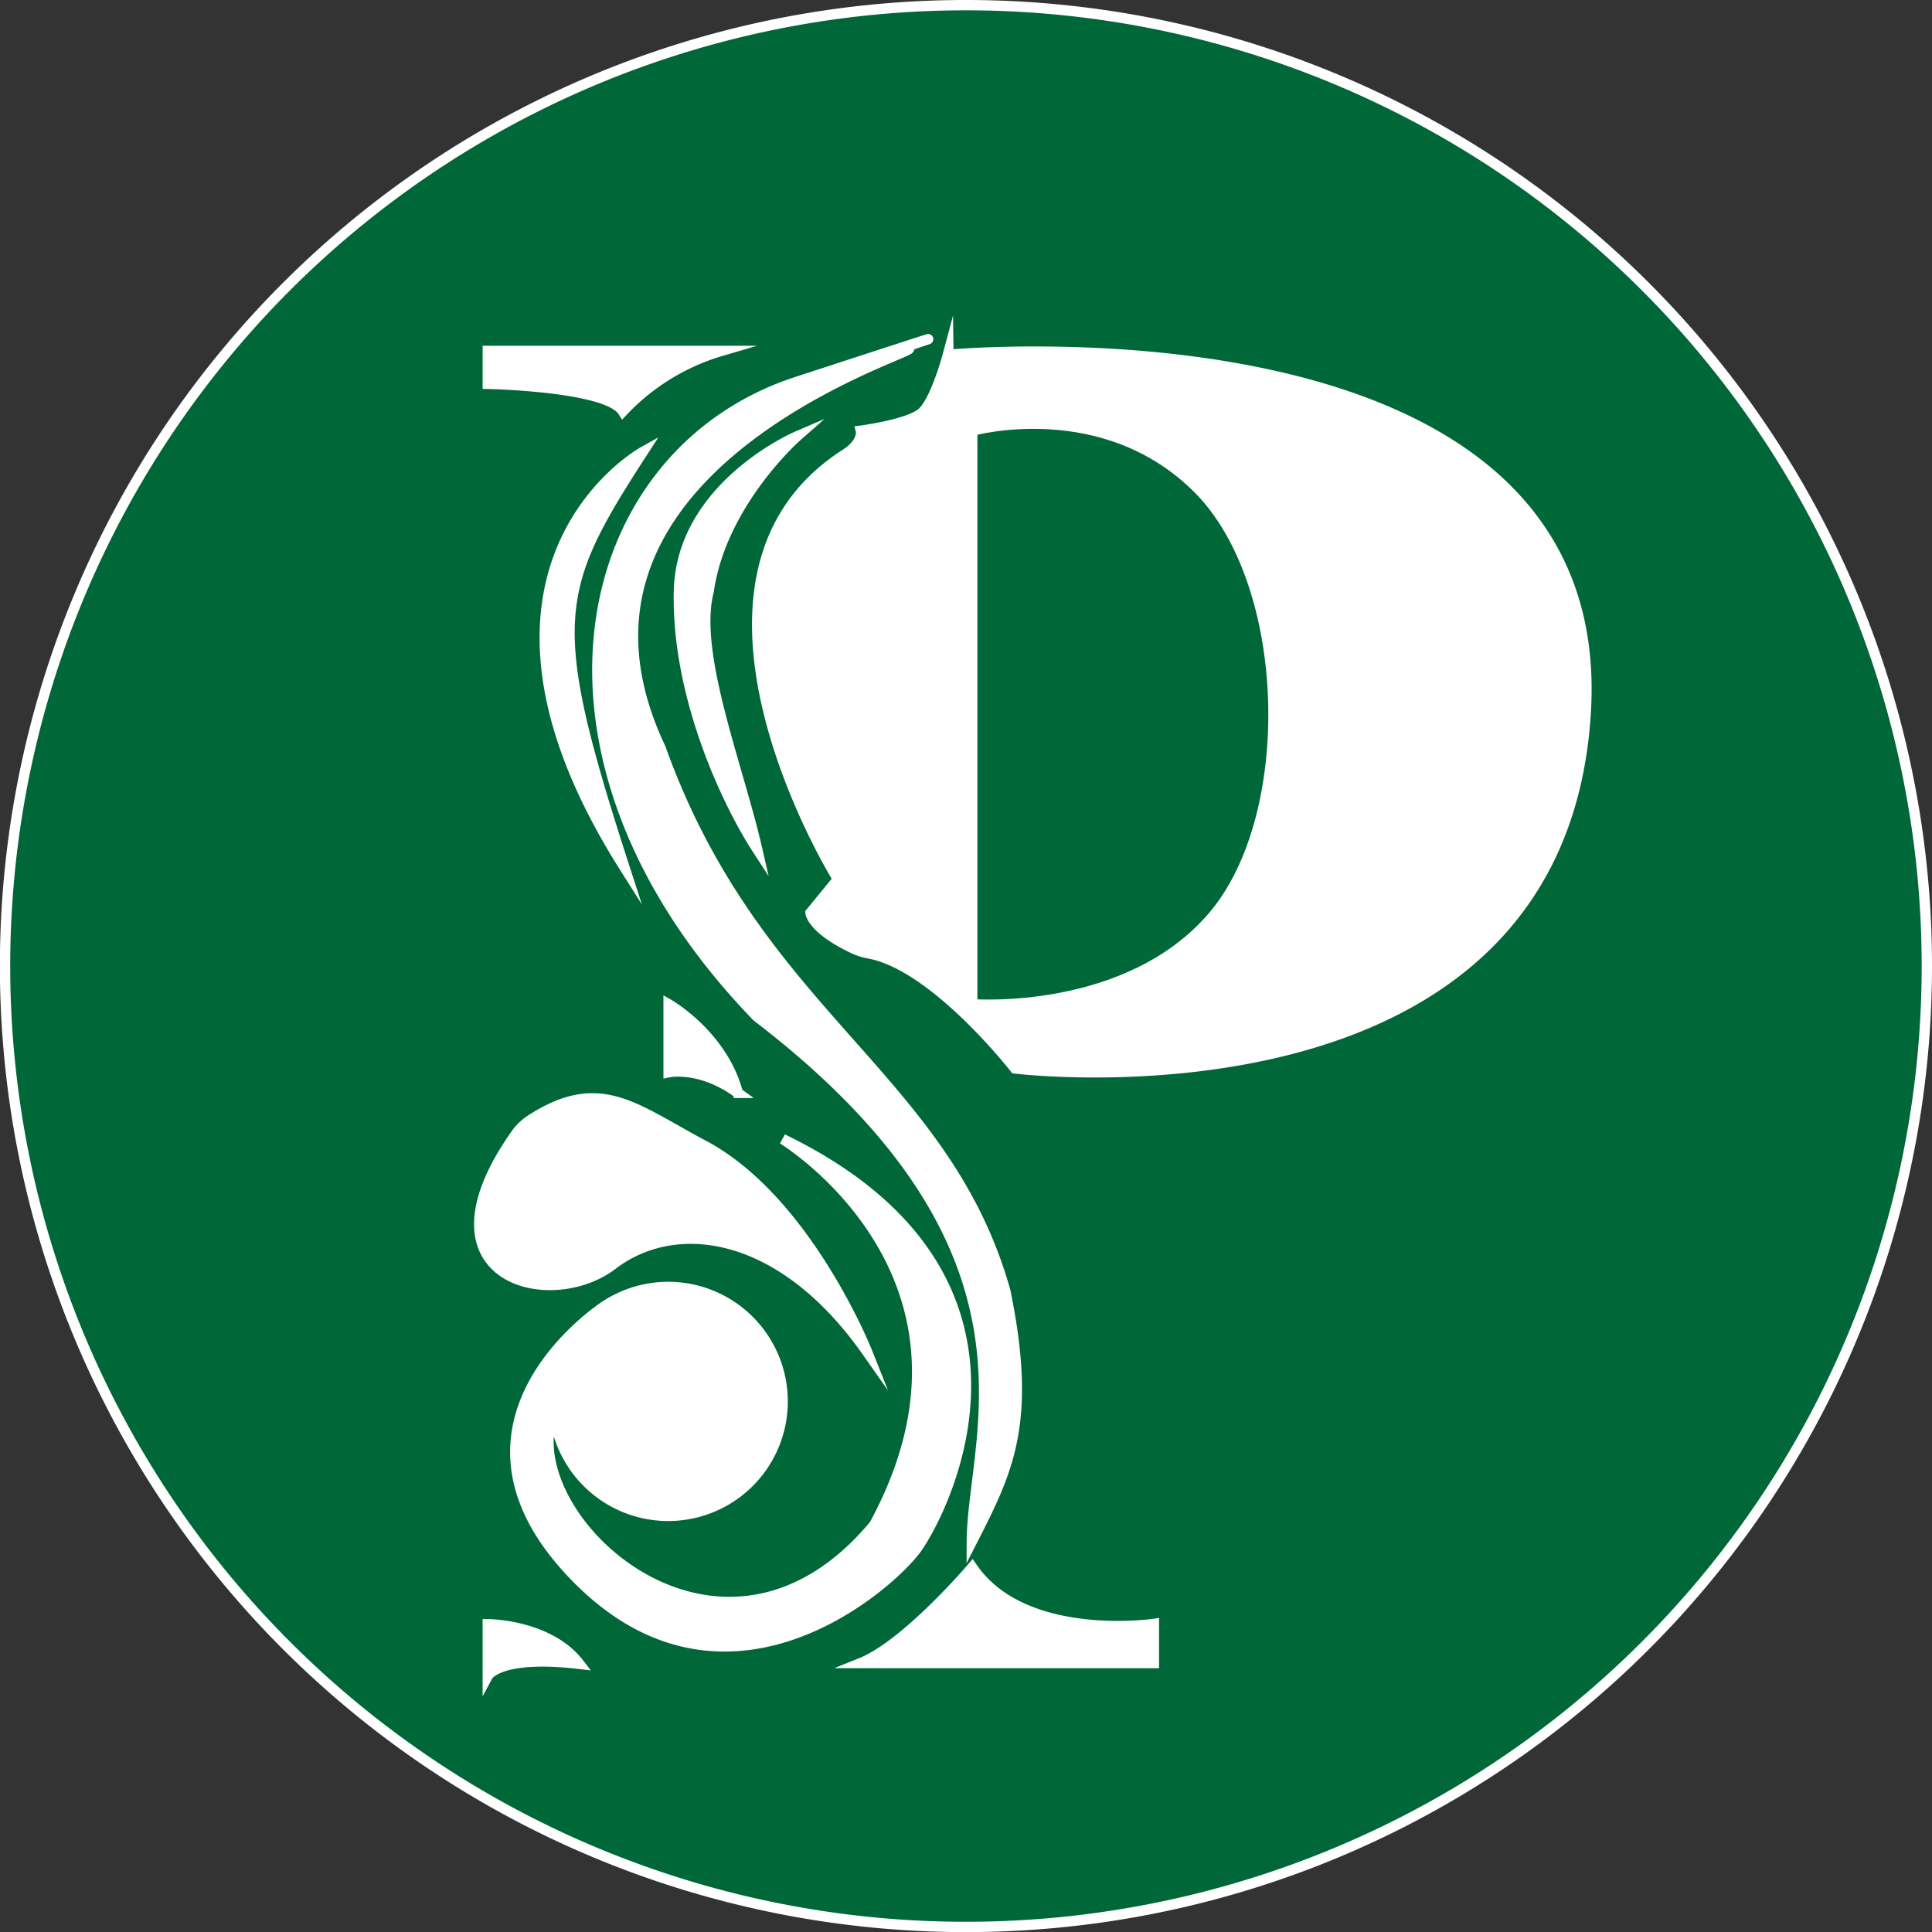 <svg xmlns="http://www.w3.org/2000/svg" viewBox="0 0 187.19 187.19"><rect x="0" y="0" width="187.19" height="187.19" fill="#333333" stroke="none"/><defs><style>.cls-1{fill:#fff;stroke:#41bb93;}.cls-1,.cls-2{stroke-miterlimit:10;}.cls-2{fill:#006838;stroke:#fff;}</style></defs><title>fabiconAsset 3</title><g id="Layer_2" data-name="Layer 2"><g id="Layer_3" data-name="Layer 3"><circle class="cls-1" cx="93.6" cy="93.6" r="88.09"/><path class="cls-2" d="M94.2,41.73V97.3s15.08,1.2,23.36-8.56,7.69-32.23-1.48-41.4S94.2,41.73,94.2,41.73Z"/><path class="cls-2" d="M93.6.5a93.1,93.1,0,1,0,93.09,93.1A93.1,93.1,0,0,0,93.6.5ZM86.51,34C97.16,32,49.85,42.61,64,72.48c9.31,26,27.5,31.64,33.41,52.63,2.59,12.71.3,17.3-3.25,24.25C94.2,139,102.76,121,73.35,98.5,49,73.36,55.76,44,77.2,37S86.51,34,86.51,34ZM73.35,82.24c-2.88-4.44-7.79-14.75-7.57-24.95s11.42-15,11.42-15-7.32,6.43-8.54,15C67.11,63.27,71.49,74.14,73.35,82.24Zm-1.86,23.65c-3.65-2.66-6.71-2-6.71-2V97.3S70,100.27,71.49,105.89ZM60.49,84C42.16,55,62.27,43.8,62.27,43.8,53.55,57.25,52.78,60.21,60.49,84ZM47.26,34H69.88a21.41,21.41,0,0,0-9.53,5.85c-1.56-2.44-13.09-2.66-13.09-2.66ZM50,109.87a5.18,5.18,0,0,1,1.43-1.37c6.69-4.33,10-1.11,16.7,2.45,10,5.27,15.87,20,15.87,20-8.28-11.79-18.55-13.08-24.65-8.42S40.12,123.83,50,109.87Zm-2.74,52.5v-5s5.92,0,8.87,3.84C48.37,160.3,47.26,162.37,47.26,162.37Zm7.65-10.5c-12.66-14.06,2.67-24.64,3.67-25.31h0l0,0h0a11.09,11.09,0,1,1-4.88,10.27h0c-4.17,9.76,15.92,29,31,10.93,13.08-24.1-8.87-37.4-8.87-37.4,27.5,13.34,15.52,36.11,13,39.65S69.78,168.38,54.91,151.87Zm56.89,9.26H83.41c4.43-1.78,10.79-9.26,10.79-9.26,5,7.32,17.6,5.47,17.6,5.47ZM153.63,69.2C151,110,98.34,103.52,98.34,103.52S90.52,93.46,84.1,92.36a5.91,5.91,0,0,1-1.47-.49c-4-1.91-4.1-3.43-4.1-3.43l2.66-3.25s-18-29,.59-41.1c1.93-1.18,1.63-2.36,1.63-2.36S88,41.13,89.32,40s2.52-5.62,2.52-5.62S156.3,28.37,153.63,69.2Z"/></g></g></svg>